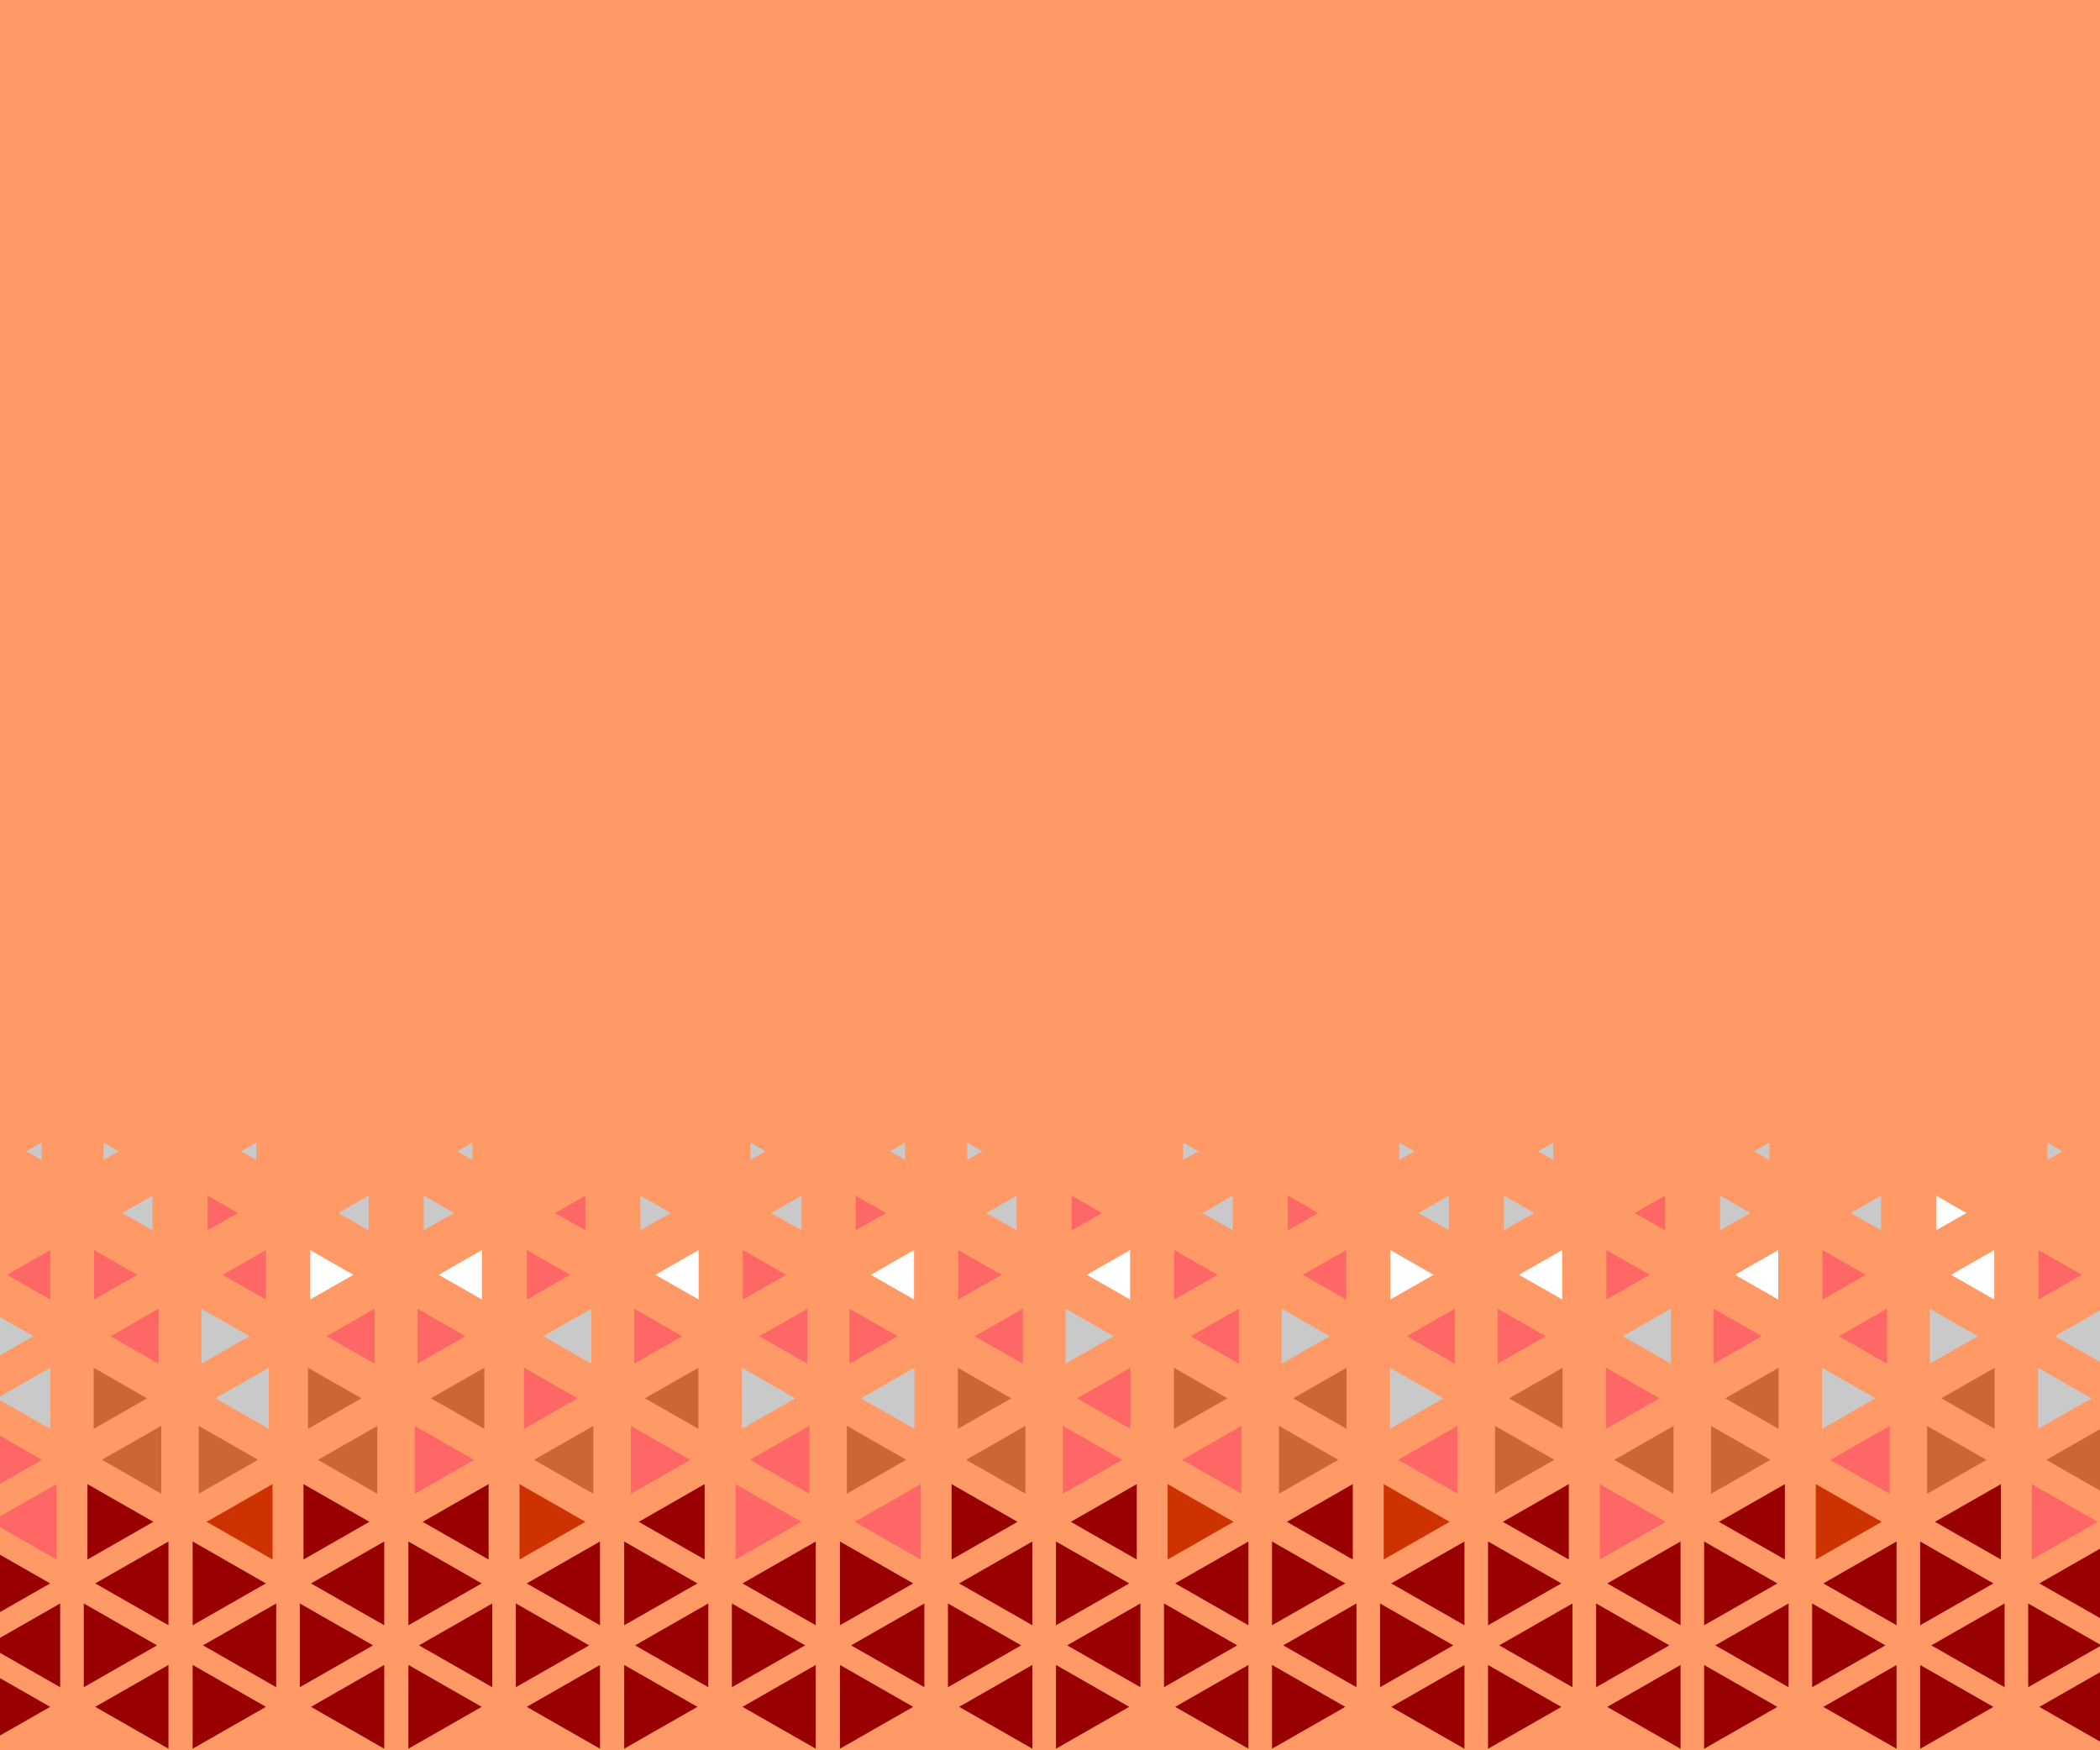 <?xml version="1.0" encoding="UTF-8"?>
<!DOCTYPE svg PUBLIC "-//W3C//DTD SVG 1.1//EN" "http://www.w3.org/Graphics/SVG/1.1/DTD/svg11.dtd">
<!-- Creator: CorelDRAW 2021 (64-Bit) -->
<svg xmlns="http://www.w3.org/2000/svg" xml:space="preserve" width="793.75mm" height="661.458mm" version="1.1" style="shape-rendering:geometricPrecision; text-rendering:geometricPrecision; image-rendering:optimizeQuality; fill-rule:evenodd; clip-rule:evenodd"
viewBox="0 0 79374.98 66145.82"
 xmlns:xlink="http://www.w3.org/1999/xlink"
 xmlns:xodm="http://www.corel.com/coreldraw/odm/2003">
 <defs>
  <style type="text/css">
   <![CDATA[
    .fil0 {fill:#FF9966}
    .fil1 {fill:#990000;fill-rule:nonzero}
    .fil4 {fill:#C9C9C9;fill-rule:nonzero}
    .fil6 {fill:#CC3300;fill-rule:nonzero}
    .fil2 {fill:#CC6633;fill-rule:nonzero}
    .fil3 {fill:#FF6666;fill-rule:nonzero}
    .fil5 {fill:white;fill-rule:nonzero}
   ]]>
  </style>
 </defs>
 <g id="Layer_x0020_1">
  <rect class="fil0" x="-105.84" y="-132.3" width="79586.66" height="66410.41"/>
  <g id="_1841924771392">
   <polygon class="fil1" points="39021.26,61420.98 36252.73,59839.45 39021.21,58255.88 "/>
   <polygon class="fil1" points="39021.26,66086.25 36252.73,64504.3 39021.21,62921.07 "/>
   <polygon class="fil1" points="39913.49,66086.25 42682.02,64504.3 39913.49,62921.07 "/>
   <polygon class="fil1" points="31747.45,61420.98 34515.93,59839.45 31747.45,58255.88 "/>
   <polygon class="fil1" points="30833.34,61420.98 28064.81,59839.45 30833.34,58255.88 "/>
   <polygon class="fil1" points="23592.3,61420.98 26360.78,59839.45 23592.3,58255.88 "/>
   <polygon class="fil1" points="22678.19,61420.98 19909.66,59839.45 22678.19,58255.88 "/>
   <polygon class="fil1" points="15437.15,61420.98 18205.63,59839.45 15437.15,58255.88 "/>
   <polygon class="fil1" points="14523.04,61420.98 11754.51,59839.45 14523.04,58255.88 "/>
   <polygon class="fil1" points="7282,61420.98 10050.54,59839.45 7282,58255.88 "/>
   <polygon class="fil1" points="6367.89,61420.98 3599.4,59839.45 6367.89,58255.88 "/>
   <polygon class="fil1" points="-873.13,61420.98 1895.36,59839.45 -873.13,58255.88 "/>
   <polygon class="fil1" points="31747.45,66086.25 34515.93,64504.3 31747.45,62921.07 "/>
   <polygon class="fil1" points="30833.34,66086.25 28064.81,64504.3 30833.34,62921.07 "/>
   <polygon class="fil1" points="23592.3,66086.25 26360.78,64504.3 23592.3,62921.07 "/>
   <polygon class="fil1" points="22678.19,66086.25 19909.66,64504.3 22678.19,62921.07 "/>
   <polygon class="fil1" points="15437.15,66086.25 18205.63,64504.3 15437.15,62921.07 "/>
   <polygon class="fil1" points="14523.04,66086.25 11754.51,64504.3 14523.04,62921.07 "/>
   <polygon class="fil1" points="7282,66086.25 10050.54,64504.3 7282,62921.07 "/>
   <polygon class="fil1" points="6367.89,66086.25 3599.4,64504.3 6367.89,62921.07 "/>
   <polygon class="fil1" points="-873.13,66086.25 1895.36,64504.3 -873.13,62921.07 "/>
   <polygon class="fil1" points="47187.46,61420.98 44418.77,59839.45 47187.46,58255.88 "/>
   <polygon class="fil1" points="39913.49,61420.98 42682.02,59839.45 39913.49,58255.88 "/>
   <polygon class="fil1" points="55353.23,61420.98 52584.75,59839.45 55353.23,58255.88 "/>
   <polygon class="fil1" points="48079.69,61420.98 50847.95,59839.45 48079.69,58255.88 "/>
   <polygon class="fil1" points="47187.46,66086.25 44418.77,64504.3 47187.46,62921.07 "/>
   <polygon class="fil1" points="48079.69,66086.25 50847.95,64504.3 48079.69,62921.07 "/>
   <polygon class="fil1" points="63519.58,61420.98 60751.01,59839.45 63519.58,58255.88 "/>
   <polygon class="fil1" points="56245.4,61420.98 59014.52,59839.45 56245.4,58255.88 "/>
   <polygon class="fil2" points="38758.23,56449.54 36515.75,55168.47 38758.23,53885.94 "/>
   <polygon class="fil3" points="46924.27,56449.54 44682,55168.47 46924.27,53885.94 "/>
   <polygon class="fil3" points="40176.51,56449.54 42419,55168.47 40176.51,53885.94 "/>
   <polygon class="fil2" points="32010.48,53885.94 34252.91,55167.06 32010.48,56449.54 "/>
   <polygon class="fil3" points="30592.2,53885.94 28349.66,55167.06 30592.2,56449.54 "/>
   <polygon class="fil3" points="55090.2,56449.54 52847.98,55168.47 55090.2,53885.94 "/>
   <polygon class="fil2" points="48342.5,56449.54 50585.15,55168.47 48342.5,53885.94 "/>
   <polygon class="fil2" points="56508.43,56449.54 58750.97,55168.47 56508.43,53885.94 "/>
   <polygon class="fil3" points="32110.95,51535.32 33927.39,50497.64 32110.95,49458.77 "/>
   <polygon class="fil3" points="38657.65,51535.32 36841.27,50497.64 38657.65,49458.77 "/>
   <polygon class="fil4" points="40277.1,51535.32 42093.43,50497.64 40277.1,49458.77 "/>
   <polygon class="fil3" points="46823.9,51535.32 45007.36,50497.64 46823.9,49458.77 "/>
   <polygon class="fil4" points="48443.23,51535.32 50259.73,50497.64 48443.23,49458.77 "/>
   <polygon class="fil3" points="54989.73,51535.32 53173.4,50497.64 54989.73,49458.77 "/>
   <polygon class="fil3" points="56609.43,51535.32 58425.88,50497.64 56609.43,49458.77 "/>
   <polygon class="fil4" points="63156.09,51535.32 61339.65,50497.64 63156.09,49458.77 "/>
   <polygon class="fil3" points="64775.25,51535.32 66591.7,50497.64 64775.25,49458.77 "/>
   <polygon class="fil3" points="71322.45,51535.32 69506,50497.64 71322.45,49458.77 "/>
   <polygon class="fil4" points="72941.61,51535.32 74757.53,50497.64 72941.61,49458.77 "/>
   <polygon class="fil4" points="79488.27,51535.32 77671.82,50497.64 79488.27,49458.77 "/>
   <polygon class="fil3" points="32341.51,46494.62 33485.87,45840.89 32341.51,45186.42 "/>
   <polygon class="fil4" points="38427.15,46494.62 37282.77,45840.89 38427.15,45186.42 "/>
   <polygon class="fil3" points="40509.86,46494.62 41654.17,45840.89 40509.86,45186.42 "/>
   <polygon class="fil4" points="46595.39,46494.62 45451.14,45840.89 46595.39,45186.42 "/>
   <polygon class="fil3" points="48678.16,46494.62 49822.43,45840.89 48678.16,45186.42 "/>
   <polygon class="fil4" points="54764.05,46494.62 53619.38,45840.89 54764.05,45186.42 "/>
   <polygon class="fil4" points="56846.15,46494.62 57990.84,45840.89 56846.15,45186.42 "/>
   <polygon class="fil3" points="62931.99,46494.62 61787.84,45840.89 62931.99,45186.42 "/>
   <polygon class="fil4" points="65014.61,46494.62 66159.29,45840.89 65014.61,45186.42 "/>
   <polygon class="fil4" points="71100.45,46494.62 69955.77,45840.89 71100.45,45186.42 "/>
   <polygon class="fil5" points="73183.06,46494.62 74327.22,45840.89 73183.06,45186.42 "/>
   <polygon class="fil1" points="71685.42,61420.98 68917.35,59839.45 71685.42,58255.88 "/>
   <polygon class="fil1" points="64411.76,61420.98 67180.35,59839.45 64411.76,58255.88 "/>
   <polygon class="fil1" points="79851.24,61420.98 77083.18,59839.45 79851.24,58255.88 "/>
   <polygon class="fil1" points="72577.59,61420.98 75346.17,59839.45 72577.59,58255.88 "/>
   <polygon class="fil1" points="55353.23,66088.8 52584.75,64506.86 55353.23,62923.61 "/>
   <polygon class="fil1" points="63519.58,66088.8 60751.01,64506.86 63519.58,62923.61 "/>
   <polygon class="fil1" points="56245.4,66088.8 59014.52,64506.86 56245.4,62923.61 "/>
   <polygon class="fil1" points="71685.42,66088.8 68917.35,64506.86 71685.42,62923.61 "/>
   <polygon class="fil1" points="64411.76,66088.8 67180.35,64506.86 64411.76,62923.61 "/>
   <polygon class="fil1" points="79851.24,66088.8 77083.18,64506.86 79851.24,62923.61 "/>
   <polygon class="fil1" points="72577.59,66088.8 75346.17,64506.86 72577.59,62923.61 "/>
   <polygon class="fil2" points="63256.04,56452.45 61014.02,55171.27 63256.04,53888.8 "/>
   <polygon class="fil3" points="71422.39,56452.45 69179.85,55171.27 71422.39,53888.8 "/>
   <polygon class="fil2" points="64674.78,56452.45 66917.32,55171.27 64674.78,53888.8 "/>
   <polygon class="fil3" points="23844.44,53888.8 26086.87,55169.92 23844.44,56452.45 "/>
   <polygon class="fil3" points="15678.35,53888.8 17920.83,55169.92 15678.35,56452.45 "/>
   <polygon class="fil2" points="22426.11,53888.8 20183.57,55169.92 22426.11,56452.45 "/>
   <polygon class="fil2" points="14260.01,53888.8 12017.53,55169.92 14260.01,56452.45 "/>
   <polygon class="fil2" points="7512.26,53885.94 9754.74,55167.06 7512.26,56449.54 "/>
   <polygon class="fil2" points="6093.96,53885.94 3851.48,55167.06 6093.96,56449.54 "/>
   <polygon class="fil3" points="-653.73,53885.94 1588.73,55167.06 -653.73,56449.54 "/>
   <polygon class="fil2" points="79588.75,56452.45 77345.67,55171.27 79588.75,53888.8 "/>
   <polygon class="fil2" points="72840.61,56452.45 75083.14,55171.27 72840.61,53888.8 "/>
   <polygon class="fil1" points="42965.82,58936.32 40474.2,57512.83 42965.82,56087.83 "/>
   <polygon class="fil1" points="43104.23,63762.31 40335.75,62180.78 43104.23,60597.56 "/>
   <polygon class="fil3" points="42729.1,53997.95 40710.87,52844.97 42729.1,51690.7 "/>
   <polygon class="fil6" points="44134.91,58936.32 46626.69,57512.83 44134.91,56087.83 "/>
   <polygon class="fil1" points="43996.45,63762.31 46765.2,62180.78 43996.45,60597.56 "/>
   <polygon class="fil2" points="44371.58,53997.95 46390.03,52844.97 44371.58,51690.7 "/>
   <polygon class="fil1" points="51131.76,58936.32 48640.45,57512.83 51131.76,56087.83 "/>
   <polygon class="fil1" points="51270.27,63762.31 48501.94,62180.78 51270.27,60597.56 "/>
   <polygon class="fil2" points="50895.14,53997.95 48877.12,52844.97 50895.14,51690.7 "/>
   <polygon class="fil6" points="52300.9,58936.32 54792.47,57512.83 52300.9,56087.83 "/>
   <polygon class="fil1" points="52162.44,63762.31 54931.34,62180.78 52162.44,60597.56 "/>
   <polygon class="fil4" points="52537.57,53997.95 54556.27,52844.97 52537.57,51690.7 "/>
   <polygon class="fil1" points="59297.53,58936.32 56806.18,57512.83 59297.53,56087.83 "/>
   <polygon class="fil1" points="59436.41,63762.31 56667.83,62180.78 59436.41,60597.56 "/>
   <polygon class="fil2" points="59061.34,53997.95 57042.89,52844.97 59061.34,51690.7 "/>
   <polygon class="fil3" points="60466.93,58936.32 62958.82,57512.83 60466.93,56087.83 "/>
   <polygon class="fil1" points="18467.66,58936.32 15976.04,57512.83 18467.66,56087.83 "/>
   <polygon class="fil6" points="19636.74,58936.32 22128.41,57512.83 19636.74,56087.83 "/>
   <polygon class="fil1" points="26633.69,58936.32 24142.01,57512.83 26633.69,56087.83 "/>
   <polygon class="fil3" points="27802.89,58936.32 30294.45,57512.83 27802.89,56087.83 "/>
   <polygon class="fil1" points="60329.11,63762.31 63097.17,62180.78 60329.11,60597.56 "/>
   <polygon class="fil3" points="60704.18,53997.95 62722.09,52844.97 60704.18,51690.7 "/>
   <polygon class="fil1" points="67464.41,58936.32 64972.53,57512.83 67464.41,56087.83 "/>
   <polygon class="fil1" points="67602.76,63762.31 64834.17,62180.78 67602.76,60597.56 "/>
   <polygon class="fil2" points="67227.69,53997.95 65209.25,52844.97 67227.69,51690.7 "/>
   <polygon class="fil6" points="68633.29,58936.32 71124.64,57512.83 68633.29,56087.83 "/>
   <polygon class="fil1" points="68494.94,63762.31 71262.99,62180.78 68494.94,60597.56 "/>
   <polygon class="fil4" points="68870.01,53997.95 70887.93,52844.97 68870.01,51690.7 "/>
   <polygon class="fil1" points="75630.24,58936.32 73138.35,57512.83 75630.24,56087.83 "/>
   <polygon class="fil1" points="75768.58,63762.31 73000,62180.78 75768.58,60597.56 "/>
   <polygon class="fil2" points="75393.52,53997.95 73375.08,52844.97 75393.52,51690.7 "/>
   <polygon class="fil3" points="76799.12,58936.32 79291,57512.83 76799.12,56087.83 "/>
   <polygon class="fil1" points="11470.76,56087.83 13962.37,57511.31 11470.76,58936.32 "/>
   <polygon class="fil6" points="10301.56,56087.83 7809.95,57511.31 10301.56,58936.32 "/>
   <polygon class="fil1" points="3304.66,56087.83 5796.28,57511.31 3304.66,58936.32 "/>
   <polygon class="fil3" points="2135.52,56087.83 -356.12,57511.31 2135.52,58936.32 "/>
   <polygon class="fil1" points="76660.77,63762.31 79429.35,62180.78 76660.77,60597.56 "/>
   <polygon class="fil4" points="77035.84,53997.95 79053.75,52844.97 77035.84,51690.7 "/>
   <polygon class="fil3" points="34799.79,58936.32 32308.12,57512.83 34799.79,56087.83 "/>
   <polygon class="fil1" points="34938.19,63762.31 32169.66,62180.78 34938.19,60597.56 "/>
   <polygon class="fil4" points="34563.06,53997.95 32544.78,52844.97 34563.06,51690.7 "/>
   <polygon class="fil4" points="34213.46,43835.86 33641.27,43509.02 34213.46,43181.76 "/>
   <polygon class="fil4" points="36555.2,43835.86 37127.39,43509.02 36555.2,43181.76 "/>
   <polygon class="fil4" points="1571.1,43835.86 998.93,43509.02 1571.1,43181.76 "/>
   <polygon class="fil4" points="3912.82,43835.86 4484.99,43509.02 3912.82,43181.76 "/>
   <polygon class="fil4" points="44721.45,43835.86 45293.37,43509.02 44721.45,43181.76 "/>
   <polygon class="fil4" points="52887.44,43835.86 53459.36,43509.02 52887.44,43181.76 "/>
   <polygon class="fil4" points="58711.52,43835.86 58139.17,43509.02 58711.52,43181.76 "/>
   <polygon class="fil4" points="66877.87,43835.86 66305.53,43509.02 66877.87,43181.76 "/>
   <polygon class="fil4" points="77385.14,43835.86 77958,43509.02 77385.14,43181.76 "/>
   <polygon class="fil4" points="9689.51,43835.86 9117.33,43509.02 9689.51,43181.76 "/>
   <polygon class="fil4" points="17855.49,43835.86 17283.37,43509.02 17855.49,43181.76 "/>
   <polygon class="fil4" points="28363.34,43835.86 28935.52,43509.02 28363.34,43181.76 "/>
   <polygon class="fil1" points="35968.93,58936.32 38460.54,57512.83 35968.93,56087.83 "/>
   <polygon class="fil1" points="35830.47,63762.31 38598.95,62180.78 35830.47,60597.56 "/>
   <polygon class="fil1" points="26772.15,63762.31 24003.67,62180.78 26772.15,60597.56 "/>
   <polygon class="fil1" points="27664.38,63762.31 30432.91,62180.78 27664.38,60597.56 "/>
   <polygon class="fil1" points="18606.06,63762.31 15837.58,62180.78 18606.06,60597.56 "/>
   <polygon class="fil1" points="19498.34,63762.31 22266.82,62180.78 19498.34,60597.56 "/>
   <polygon class="fil1" points="10440.02,63762.31 7671.49,62180.78 10440.02,60597.56 "/>
   <polygon class="fil1" points="11332.3,63762.31 14100.78,62180.78 11332.3,60597.56 "/>
   <polygon class="fil1" points="2273.93,63762.31 -494.54,62180.78 2273.93,60597.56 "/>
   <polygon class="fil1" points="3166.22,63762.31 5934.73,62180.78 3166.22,60597.56 "/>
   <polygon class="fil2" points="36205.6,53997.95 38223.83,52844.97 36205.6,51690.7 "/>
   <polygon class="fil4" points="1898.79,53997.95 -119.44,52844.97 1898.79,51690.7 "/>
   <polygon class="fil2" points="3541.35,53997.95 5559.63,52844.97 3541.35,51690.7 "/>
   <polygon class="fil3" points="19809.18,51690.7 21827.41,52843.67 19809.18,53997.95 "/>
   <polygon class="fil2" points="18305.95,51690.7 16287.72,52843.67 18305.95,53997.95 "/>
   <polygon class="fil2" points="11643.14,51690.7 13661.32,52843.67 11643.14,53997.95 "/>
   <polygon class="fil4" points="10161.38,51690.7 8143.03,52843.67 10161.38,53997.95 "/>
   <polygon class="fil4" points="28039.56,51690.7 30057.79,52843.67 28039.56,53997.95 "/>
   <polygon class="fil2" points="26396.97,51690.7 24378.79,52843.67 26396.97,53997.95 "/>
   <polygon class="fil3" points="36220.22,49110.96 37854.96,48177.07 36220.22,47242.1 "/>
   <polygon class="fil5" points="34548.44,49110.96 32913.7,48177.07 34548.44,47242.1 "/>
   <polygon class="fil3" points="44386.15,49110.96 46020.89,48177.07 44386.15,47242.1 "/>
   <polygon class="fil5" points="42714.58,49110.96 41079.79,48177.07 42714.58,47242.1 "/>
   <polygon class="fil5" points="52552.55,49110.96 54187.52,48177.07 52552.55,47242.1 "/>
   <polygon class="fil3" points="50880.51,49110.96 49245.83,48177.07 50880.51,47242.1 "/>
   <polygon class="fil3" points="60718.39,49110.96 62353.34,48177.07 60718.39,47242.1 "/>
   <polygon class="fil5" points="59047.13,49110.96 57412.18,48177.07 59047.13,47242.1 "/>
   <polygon class="fil3" points="5993.42,51535.32 4176.96,50497.64 5993.42,49458.77 "/>
   <polygon class="fil4" points="-553.2,51535.32 1263.2,50497.64 -553.2,49458.77 "/>
   <polygon class="fil4" points="7612.78,51535.32 9429.17,50497.64 7612.78,49458.77 "/>
   <polygon class="fil3" points="14159.48,51535.32 12343.1,50497.64 14159.48,49458.77 "/>
   <polygon class="fil3" points="15778.88,51535.32 17595.26,50497.64 15778.88,49458.77 "/>
   <polygon class="fil4" points="5765.08,46494.62 4620.72,45840.89 5765.08,45186.42 "/>
   <polygon class="fil3" points="7847.77,46494.62 8992.08,45840.89 7847.77,45186.42 "/>
   <polygon class="fil4" points="13933.39,46494.62 12789.08,45840.89 13933.39,45186.42 "/>
   <polygon class="fil4" points="16016.07,46494.62 17160.43,45840.89 16016.07,45186.42 "/>
   <polygon class="fil3" points="3555.91,49110.96 5190.68,48177.07 3555.91,47242.1 "/>
   <polygon class="fil5" points="11722.05,49110.96 13356.79,48177.07 11722.05,47242.1 "/>
   <polygon class="fil3" points="10050.27,49110.96 8415.53,48177.07 10050.27,47242.1 "/>
   <polygon class="fil3" points="1898.79,49110.96 264.02,48177.07 1898.79,47242.1 "/>
   <polygon class="fil5" points="18216.36,49110.96 16581.62,48177.07 18216.36,47242.1 "/>
   <polygon class="fil3" points="68884.74,49110.96 70519.17,48177.07 68884.74,47242.1 "/>
   <polygon class="fil5" points="67212.96,49110.96 65578.01,48177.07 67212.96,47242.1 "/>
   <polygon class="fil4" points="22350.3,51535.32 20533.92,50497.64 22350.3,49458.77 "/>
   <polygon class="fil3" points="23969.73,51535.32 25786.13,50497.64 23969.73,49458.77 "/>
   <polygon class="fil3" points="30516.39,51535.32 28700.01,50497.64 30516.39,49458.77 "/>
   <polygon class="fil3" points="22126.42,46494.62 20982.06,45840.89 22126.42,45186.42 "/>
   <polygon class="fil4" points="24209.09,46494.62 25353.4,45840.89 24209.09,45186.42 "/>
   <polygon class="fil4" points="30294.72,46494.62 29150.41,45840.89 30294.72,45186.42 "/>
   <polygon class="fil3" points="19912.87,49110.96 21547.66,48177.07 19912.87,47242.1 "/>
   <polygon class="fil3" points="28078.91,49110.96 29713.7,48177.07 28078.91,47242.1 "/>
   <polygon class="fil5" points="26407.18,49110.96 24772.44,48177.07 26407.18,47242.1 "/>
   <polygon class="fil3" points="77051.09,49110.96 78685.52,48177.07 77051.09,47242.1 "/>
   <polygon class="fil5" points="75378.79,49110.96 73744.36,48177.07 75378.79,47242.1 "/>
  </g>
 </g>
</svg>
